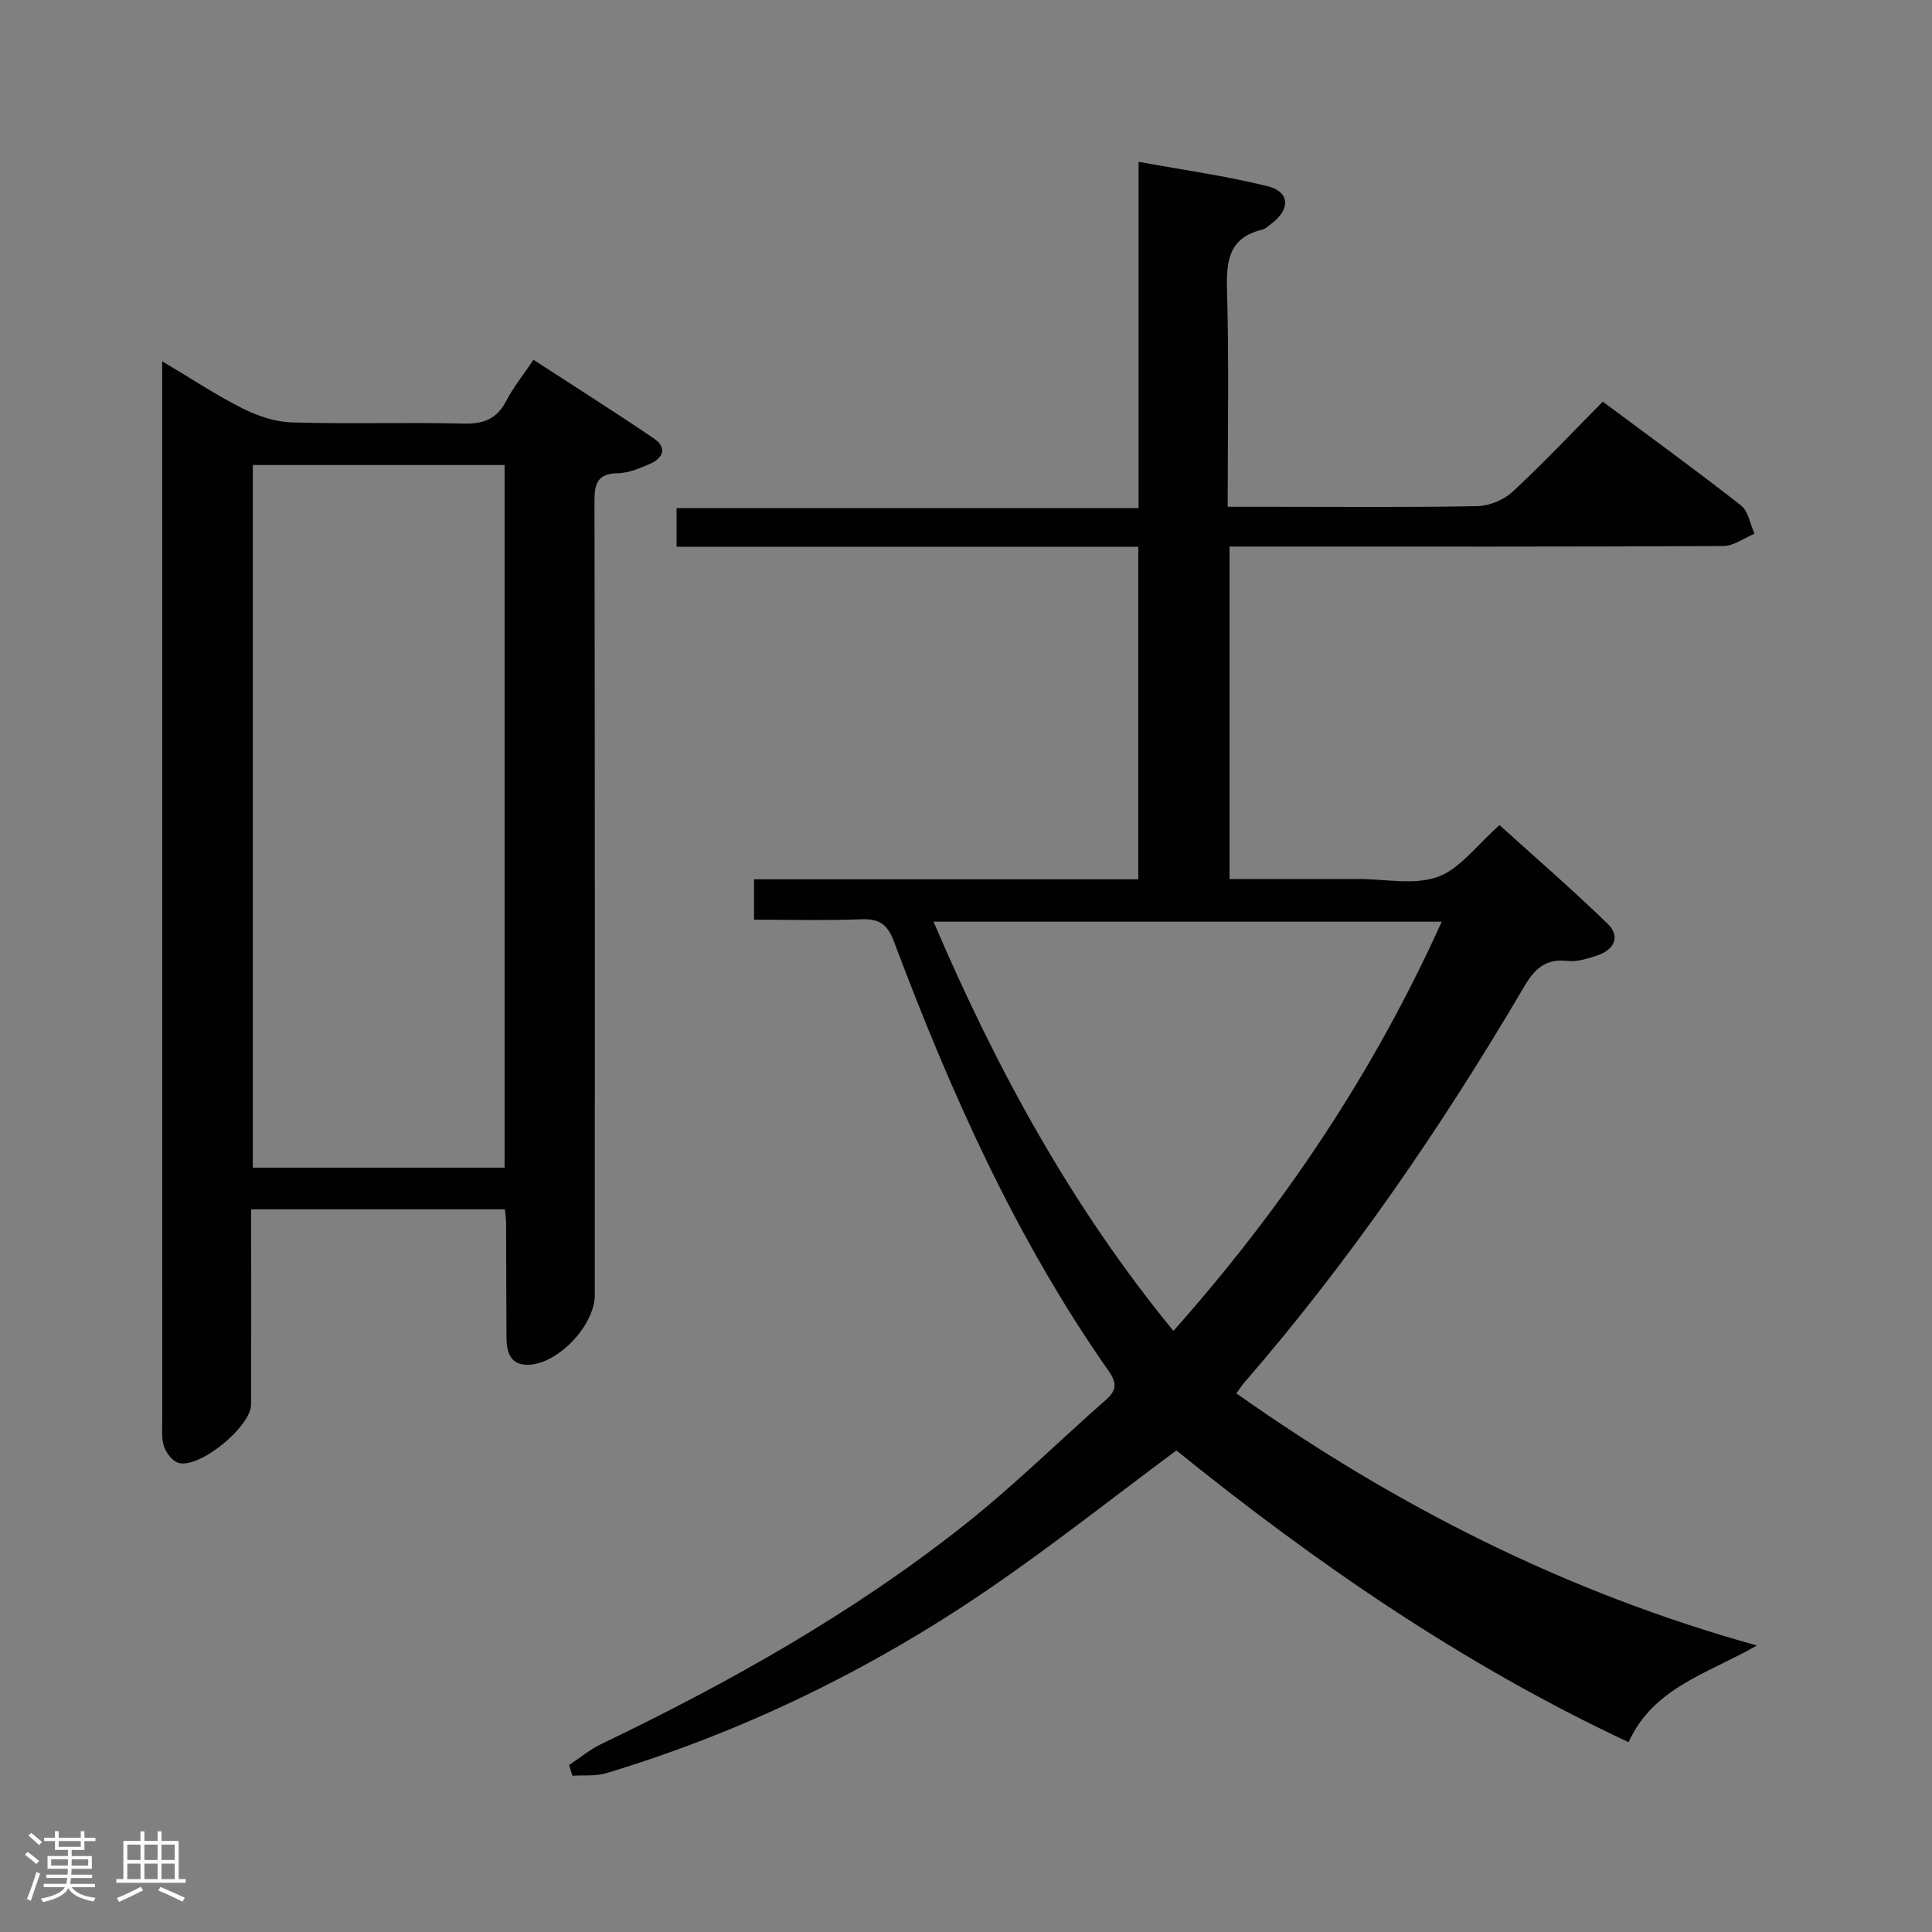 <svg enable-background="new 0 0 400 400" viewBox="0 0 400 400" xmlns="http://www.w3.org/2000/svg"><rect x="0" y="0" width="400" height="400" fill="#808080" stroke="none"/><path d="m5.17 384 .55-.58c.85.61 1.65 1.24 2.4 1.87l-.59.64c-.83-.73-1.62-1.38-2.36-1.93m1.22 9.53-.82-.34c.71-1.76 1.37-3.64 1.98-5.63.24.13.5.25.76.36-.6 1.67-1.24 3.54-1.92 5.61m-.5-13.5.57-.54c.56.44 1.31 1.06 2.26 1.87l-.64.64c-.68-.66-1.41-1.32-2.19-1.97m3.25.46h2.24v-1.36h.77v1.36h4.57v-1.36h.76v1.36h2.28v.69h-2.28v1.84h-2.64v1.26h4.18v2.64h-4.21c0 .45-.02.86-.05 1.21h4.32v.69h-4.38c-.04.34-.1.75-.19 1.22h5.15v.69h-4.82c.87 1.19 2.51 1.92 4.93 2.19-.17.31-.3.57-.37.76-2.77-.49-4.52-1.41-5.26-2.76-.56 1.26-2.3 2.23-5.24 2.9-.12-.24-.26-.48-.43-.72 2.73-.55 4.38-1.34 4.96-2.38h-4.38v-.69h4.65c.1-.38.17-.79.21-1.22h-4.32v-.69h4.4c.03-.34.05-.75.05-1.21h-4.2v-2.64h4.23v-1.26h-2.69v-1.84h-2.24zm1.46 4.46v1.29h3.45c.01-.4.02-.57.01-.53v-.32-.45h-3.46zm1.55-2.59h4.57v-1.19h-4.57zm6.11 2.59h-3.42v.77c-.02.19-.01.37-.02.53h3.44z" fill="#fcfafa"/><path d="m32.63 379.16h.82v1.98h3.54v7.89h1.46v.78h-14.37v-.78h1.46v-7.89h3.54v-1.98h.82v1.98h2.73zm-3.49 11.48.5.73c-1.61.82-3.28 1.63-5 2.41-.13-.27-.28-.55-.44-.82 1.75-.72 3.4-1.49 4.94-2.32m-2.78-5.55h2.73v-3.18h-2.73zm0 3.95h2.73v-3.2h-2.73zm3.54-3.95h2.73v-3.18h-2.73zm0 3.95h2.73v-3.2h-2.73zm7.89 4.68c-1.84-.92-3.51-1.7-5.02-2.32l.45-.73c1.89.8 3.57 1.55 5.04 2.23zm-1.62-11.81h-2.73v3.18h2.73zm-2.73 7.13h2.73v-3.2h-2.73z" fill="#fcfafa"/><g fill="#010102"><path d="m156.11 190.41c0-2.99 0-5.4 0-8.36h79.56c0-23.1 0-45.67 0-68.84-31.92 0-63.63 0-95.59 0 0-2.88 0-5.16 0-8.02h95.65c0-23.95 0-47.35 0-71.69 9.39 1.72 18.18 2.93 26.73 5.06 4.59 1.14 4.72 4.73.88 7.66-.66.5-1.32 1.17-2.08 1.35-6.71 1.63-7.39 6.25-7.22 12.3.42 14.78.14 29.59.14 45.06h9.24c14.16 0 28.33.14 42.49-.14 2.47-.05 5.45-1.3 7.27-2.99 6.33-5.87 12.25-12.17 18.66-18.64 9.81 7.3 19.34 14.22 28.61 21.48 1.53 1.2 1.9 3.87 2.8 5.86-2.15.89-4.29 2.54-6.44 2.55-31.99.17-63.98.11-95.97.11-1.97 0-3.94 0-6.28 0v68.83h11.26c5.17 0 10.33.01 15.5 0 5.5-.01 11.48 1.32 16.35-.44 4.62-1.67 8.08-6.58 12.79-10.72 7.35 6.65 15.09 13.34 22.41 20.45 2.64 2.56 1.38 5.32-2.06 6.49-2.02.69-4.27 1.41-6.31 1.18-4.54-.51-6.79 1.67-8.93 5.31-17.07 29.02-36.03 56.72-58.13 82.2-.43.49-.76 1.06-1.45 2.03 32.85 23.21 68.07 41.16 107.75 52.19-10.16 5.86-21.41 8.66-26.56 20.02-34.18-15.98-64.86-37.16-93.62-60.4-13.3 9.87-25.94 19.9-39.23 28.96-24.31 16.56-50.56 29.32-78.77 37.85-2.2.67-4.69.38-7.05.54-.23-.74-.45-1.48-.68-2.22 2.21-1.46 4.28-3.2 6.64-4.34 26.6-12.77 52.25-27.17 75.4-45.54 10.15-8.05 19.41-17.22 29.16-25.79 2.24-1.97 2.17-3.53.52-5.89-19.24-27.43-32.76-57.76-44.47-88.95-1.37-3.64-3.12-4.74-6.82-4.59-7.31.28-14.6.08-22.15.08zm142.38.42c-35.37 0-70.02 0-105.21 0 13.07 30.58 28.57 58.97 49.66 84.72 22.87-25.74 41.42-53.43 55.55-84.72z"/><path d="m104.53 250.38c-17.57 0-34.68 0-52.53 0v5.41c0 11.67.03 23.33-.02 35-.02 4.59-10.67 13.31-15.01 12.09-1.26-.35-2.55-2.04-3.01-3.39-.57-1.66-.37-3.62-.37-5.45-.01-70.99-.01-141.99-.01-212.98 0-1.75 0-3.51 0-6.26 6.17 3.67 11.27 7.07 16.7 9.79 3.12 1.56 6.77 2.77 10.22 2.87 11.82.35 23.67-.06 35.49.24 4.17.11 6.89-.98 8.83-4.72 1.44-2.77 3.45-5.25 5.63-8.49 8.43 5.48 16.8 10.76 24.97 16.32 2.77 1.88 1.86 4.07-.9 5.25-2.11.91-4.4 1.88-6.63 1.92-4.08.08-4.81 1.98-4.81 5.64.1 54.83.07 109.66.07 164.49 0 6.2-7.49 14.22-13.68 14.45-3.86.14-4.58-2.64-4.61-5.7-.06-7.83-.04-15.66-.08-23.5.03-.81-.12-1.62-.25-2.98zm-.06-8.63c0-48.77 0-97.1 0-145.47-17.6 0-34.83 0-52.13 0v145.47z"/></g></svg>